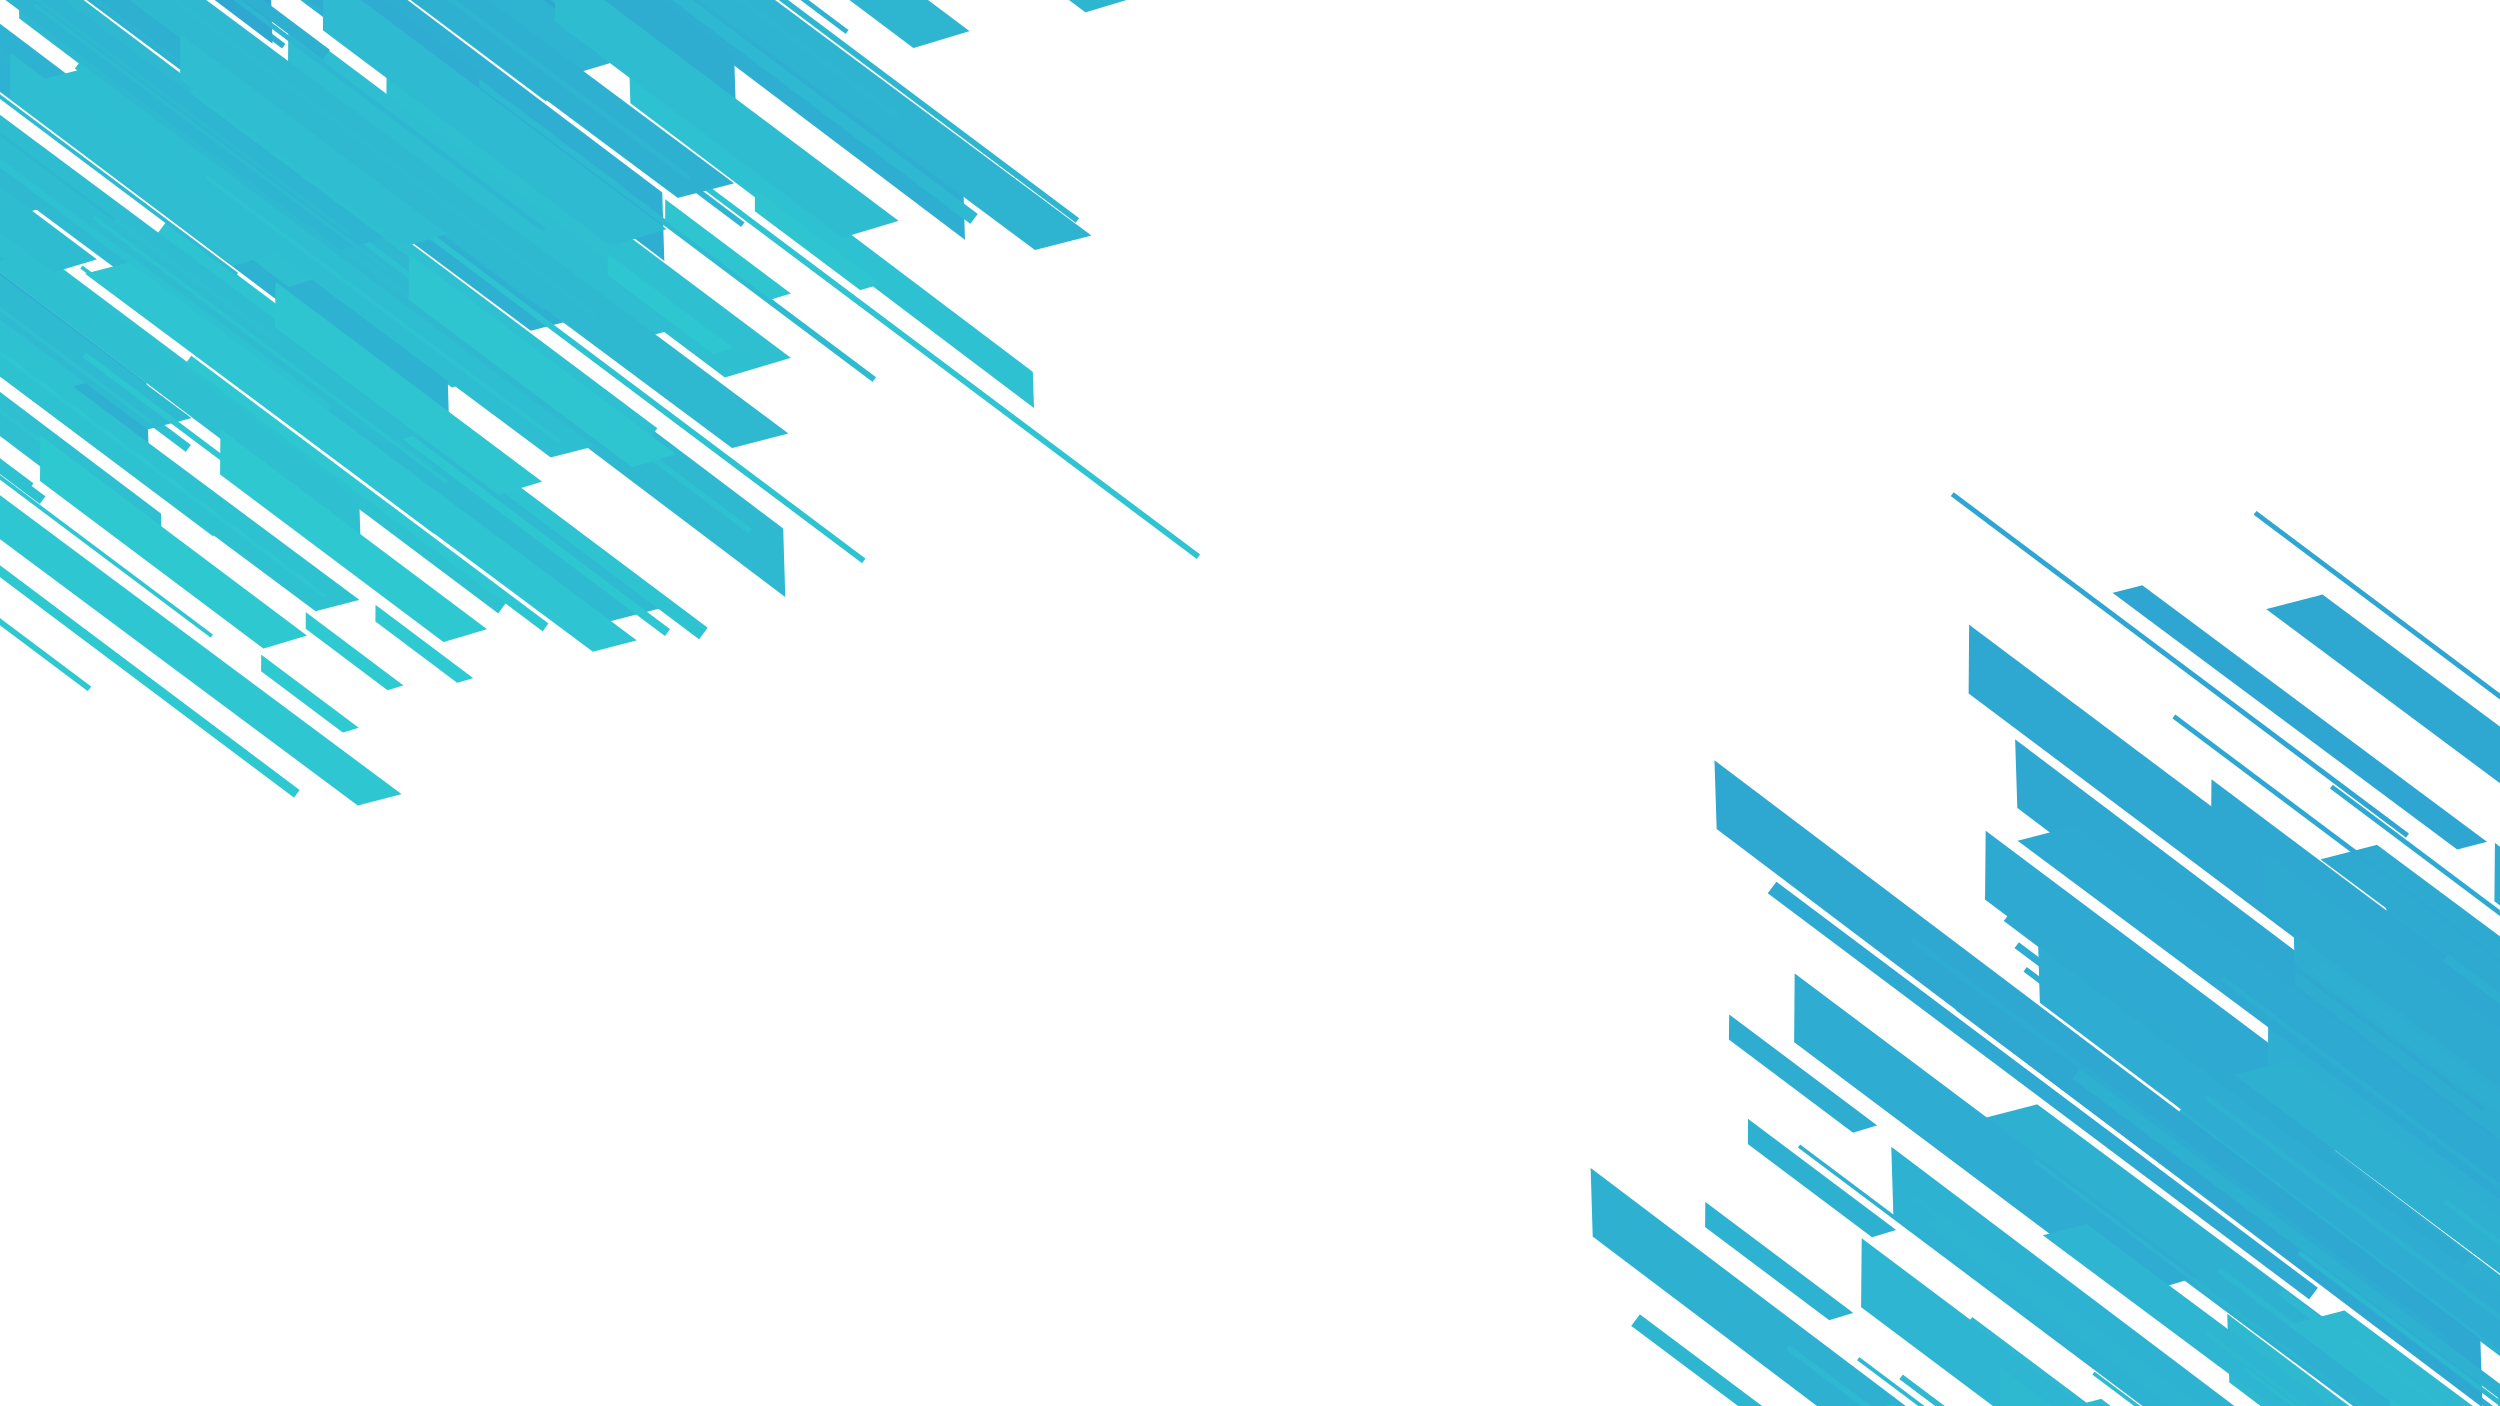 <?xml version="1.0" encoding="utf-8"?>
<!-- Generator: Adobe Illustrator 22.0.1, SVG Export Plug-In . SVG Version: 6.00 Build 0)  -->
<svg version="1.1" id="Capa_1" xmlns="http://www.w3.org/2000/svg" xmlns:xlink="http://www.w3.org/1999/xlink" x="0px" y="0px"
	 viewBox="0 0 1920 1080" style="enable-background:new 0 0 1920 1080;" xml:space="preserve">
<style type="text/css">
	.st0{fill:#2EC2D1;}
	.st1{fill:#2EC1D1;}
	.st2{fill:#2EBBD1;}
	.st3{fill:#2EB1D1;}
	.st4{fill:#2EB8D1;}
	.st5{fill:#2EBDD1;}
	.st6{fill:#2EAED1;}
	.st7{fill:#2EB7D1;}
	.st8{fill:#2EBFD1;}
	.st9{fill:#2EB2D1;}
	.st10{fill:#2EBCD1;}
	.st11{fill:#2EAFD1;}
	.st12{fill:#2EB5D1;}
	.st13{fill:#2EB4D1;}
	.st14{fill:#2EB6D1;}
	.st15{fill:#2EB0D1;}
	.st16{fill:#2EABD1;}
	.st17{fill:#2EC3D1;}
	.st18{fill:#2EC7D1;}
	.st19{fill:#2EB9D1;}
	.st20{fill:#2EC4D1;}
	.st21{fill:#2EB3D1;}
	.st22{fill:#2EA9D1;}
	.st23{fill:#2EA7D1;}
	.st24{fill:#2EA8D1;}
	.st25{fill:#2EADD1;}
	.st26{fill:#2EACD1;}
	.st27{fill:#2EAAD1;}
	.st28{fill:#2EA6D1;}
	.st29{fill:#2EC6D1;}
	.st30{fill:#2EC5D1;}
	.st31{fill:#2EC0D1;}
	.st32{fill:#2EBED1;}
	.st33{fill:#2EBAD1;}
	.st34{fill:#2EC9D1;}
	.st35{fill:#2EC8D1;}
</style>
<g>
	<g>
		<g>
			<g>
				<g>
					<g>
						<polygon class="st0" points="382.6,471.1 -33.2,159.2 -26.6,150.3 389.2,462.1 						"/>
					</g>
					<g>
						<polygon class="st1" points="142.6,347 -137.4,137.1 -133.4,131.8 146.6,341.7 						"/>
					</g>
					<g>
						<g>
							<polygon class="st2" points="456.7,480.2 -134.5,40 -83.5,26.8 507.8,467 							"/>
						</g>
					</g>
					<g>
						<polygon class="st3" points="407.6,254 -183.7,-186.2 -132.6,-199.4 458.7,240.9 						"/>
					</g>
					<g>
						<polygon class="st4" points="285.6,284.8 -126,-23.9 -123.4,-27.4 288.3,281.2 						"/>
					</g>
					<g>
						<polygon class="st5" points="332,362.1 -79.5,53.4 -76.9,49.8 334.8,358.6 						"/>
					</g>
					<g>
						
							<rect x="9.9" y="-376.2" transform="matrix(0.6 -0.8 0.8 0.6 100.006 -37.848)" class="st6" width="4.4" height="514.5"/>
					</g>
					<g>
						<polygon class="st7" points="416.9,238 5.4,-70.7 8,-74.1 419.6,234.5 						"/>
					</g>
					<polygon class="st8" points="347,297.6 86.9,102.4 87.3,49.6 397.6,282.3 					"/>
					<polygon class="st8" points="556.7,289.9 296.6,94.9 297,42 607.3,274.8 					"/>
				</g>
				<g>
					<g>
						<polygon class="st9" points="-25.2,-191.8 390.7,120 397.3,111.2 -18.5,-200.7 						"/>
					</g>
					<g>
						<polygon class="st10" points="137.9,20.4 417.8,230.4 421.8,225 141.8,15 						"/>
					</g>
					<g>
						<g>
							<polygon class="st6" points="-78,-243.9 510.2,200.4 508.6,147.8 -79.6,-296.6 							"/>
						</g>
					</g>
					<g>
						<polygon class="st11" points="152.9,-260.1 741.1,184.2 739.5,131.6 151.3,-312.9 						"/>
					</g>
					<g>
						<polygon class="st12" points="157.6,-134.4 569.2,174.3 571.8,170.8 160.2,-137.9 						"/>
					</g>
					<g>
						<polygon class="st13" points="70.4,-157.4 482,151.3 484.6,147.8 73,-160.9 						"/>
					</g>
					<g>
						<polygon class="st14" points="414.6,-137.5 826.1,171.1 828.8,167.6 417.2,-141 						"/>
					</g>
					<g>
						<polygon class="st15" points="165.7,-273.6 577.2,35.1 579.9,31.6 168.3,-277.1 						"/>
					</g>
					<polygon class="st15" points="128.2,-189.7 388.3,5.3 438.9,-9.8 128.6,-242.6 					"/>
					<polygon class="st16" points="135.3,-331.1 395.4,-136 446,-151.3 135.8,-384 					"/>
				</g>
				<g>
					<g>
						<polygon class="st17" points="121.1,179.1 536.9,491 543.5,482.1 127.8,170.2 						"/>
					</g>
					<g>
						<polygon class="st18" points="230.7,278.5 510.7,488.5 514.6,483.2 234.7,273.2 						"/>
					</g>
					<g>
						<g>
							<polygon class="st19" points="14.8,14.2 603.1,458.6 601.5,405.9 13.2,-38.5 							"/>
						</g>
					</g>
					<g>
						<polygon class="st1" points="484.1,79.2 794.1,313.4 793.2,285.6 483.3,51.5 						"/>
					</g>
					<g>
						<polygon class="st17" points="250.4,123.8 662,432.5 664.7,429 253.1,120.3 						"/>
					</g>
					<g>
						<polygon class="st1" points="163.2,100.8 574.8,409.5 577.4,406 165.9,97.3 						"/>
					</g>
					<g>
						<polygon class="st20" points="507.4,120.7 919.1,429.3 921.7,425.8 510,117.2 						"/>
					</g>
					<g>
						<polygon class="st2" points="258.5,-15.4 670.1,293.3 672.8,289.7 261.1,-18.9 						"/>
					</g>
					<polygon class="st5" points="221,68.4 481.1,263.6 531.8,248.3 221.5,15.6 					"/>
					<polygon class="st21" points="169.5,-135 429.7,60.1 480.3,44.9 170,-187.8 					"/>
				</g>
				<g>
					<g>
						<polygon class="st22" points="-339.6,-361.4 76.2,-49.6 82.9,-58.5 -332.9,-370.3 						"/>
					</g>
					<g>
						<polygon class="st21" points="-163,-146.5 116.9,63.4 120.9,58.2 -159.1,-151.9 						"/>
					</g>
					<g>
						<g>
							<polygon class="st23" points="-378.9,-410.8 209.3,33.6 207.7,-19.1 -380.5,-463.5 							"/>
						</g>
					</g>
					<g>
						<polygon class="st24" points="-148,-427 440.3,17.3 438.7,-35.3 -149.6,-479.7 						"/>
					</g>
					<g>
						<polygon class="st25" points="-143.3,-301.3 268.3,7.4 271,3.9 -140.7,-304.8 						"/>
					</g>
					<g>
						<polygon class="st16" points="-230.5,-324.3 181.1,-15.6 183.7,-19 -227.9,-327.8 						"/>
					</g>
					<g>
						<polygon class="st11" points="113.7,-304.4 525.3,4.3 527.9,0.8 116.4,-307.9 						"/>
					</g>
					<g>
						<polygon class="st24" points="-135.2,-440.5 276.4,-131.8 279,-135.3 -132.6,-444 						"/>
					</g>
					<polygon class="st22" points="-172.7,-356.6 87.4,-161.5 138,-176.7 -172.3,-409.5 					"/>
					<polygon class="st23" points="-185.3,-514.8 74.8,-319.8 125.4,-335 -184.9,-567.7 					"/>
					<polygon class="st9" points="-387.7,-105.1 -292.4,-33.6 -273.9,-39.2 -387.5,-124.4 					"/>
					<polygon class="st25" points="-369.4,-249.1 -274.1,-177.5 -255.6,-183.2 -369.3,-268.4 					"/>
					<polygon class="st15" points="-354.9,-168.8 -259.6,-97.3 -241,-102.9 -354.7,-188.1 					"/>
				</g>
				<g>
					<g>
						<polygon class="st14" points="-444.5,-29.2 -28.7,282.7 -22,273.9 -437.8,-38.1 						"/>
					</g>
					<g>
						<polygon class="st0" points="-258.2,166.5 21.8,376.5 25.7,371.2 -254.2,161.1 						"/>
					</g>
					<g>
						<g>
							<polygon class="st3" points="-474.1,-97.8 114.2,346.5 112.5,293.9 -475.7,-150.5 							"/>
						</g>
					</g>
					<g>
						<polygon class="st9" points="-243.1,-114 345,330.3 343.5,277.7 -244.8,-166.7 						"/>
					</g>
					<g>
						<polygon class="st19" points="-238.5,11.8 173.1,320.4 175.8,316.8 -235.8,8.2 						"/>
					</g>
					<g>
						<polygon class="st4" points="-325.7,-11.2 85.9,297.5 88.6,294 -323,-14.8 						"/>
					</g>
					<g>
						<polygon class="st2" points="18.5,8.6 430.1,317.3 432.7,313.7 21.2,5.1 						"/>
					</g>
					<g>
						<polygon class="st13" points="-230.4,-127.4 181.2,181.2 183.8,177.7 -227.8,-131 						"/>
					</g>
					<polygon class="st12" points="-267.9,-43.6 -7.8,151.5 42.8,136.3 -267.4,-96.5 					"/>
					<polygon class="st26" points="-319.3,-247 -59.2,-52 -8.6,-67.2 -318.9,-299.9 					"/>
				</g>
			</g>
			<g>
				<g>
					<g>
						<polygon class="st15" points="-105.4,-219 247.7,45.8 253.4,38.3 -99.8,-226.6 						"/>
					</g>
					<g>
						<polygon class="st4" points="52.8,-52.9 290.6,125.5 293.9,121 56.1,-57.4 						"/>
					</g>
					<g>
						<g>
							<polygon class="st26" points="-130.6,-277.3 369.1,100.1 367.7,55.4 -132,-322.1 							"/>
						</g>
					</g>
					<g>
						<polygon class="st25" points="65.5,-291.1 565.2,86.3 563.8,41.6 64.2,-335.9 						"/>
					</g>
					<g>
						<polygon class="st21" points="69.5,-184.3 419.2,77.9 421.4,75 71.7,-187.3 						"/>
					</g>
					<g>
						<polygon class="st9" points="-4.6,-203.8 345,58.5 347.3,55.4 -2.3,-206.8 						"/>
					</g>
					<g>
						<rect x="461.9" y="-275.9" transform="matrix(0.6 -0.8 0.8 0.6 231.376 348.081)" class="st13" width="3.7" height="437"/>
					</g>
					<g>
						
							<rect x="250.5" y="-391.4" transform="matrix(0.6 -0.8 0.8 0.6 239.214 132.685)" class="st6" width="3.7" height="437"/>
					</g>
					<polygon class="st11" points="44.5,-231.3 265.5,-65.6 308.4,-78.5 44.9,-276.2 					"/>
					<polygon class="st24" points="0.8,-404.2 221.8,-238.4 264.8,-251.3 1.2,-449 					"/>
				</g>
				<g>
					<g>
						<polygon class="st11" points="532.1,-44.3 178.9,-309.1 184.5,-316.7 537.8,-51.8 						"/>
					</g>
					<g>
						
							<rect x="200.3" y="-366.7" transform="matrix(0.6 -0.8 0.8 0.6 255.773 75.219)" class="st6" width="5.6" height="297.3"/>
					</g>
					<g>
						<g>
							<polygon class="st27" points="587.1,-13.6 84.9,-387.5 128.2,-398.7 630.5,-24.8 							"/>
						</g>
					</g>
					<g>
						<polygon class="st23" points="545.4,-205.7 43.2,-579.7 86.5,-590.8 588.8,-217 						"/>
					</g>
					<g>
						<polygon class="st22" points="441.7,-179.6 92.1,-441.8 94.4,-444.8 444,-182.6 						"/>
					</g>
					<g>
						<polygon class="st26" points="481.3,-113.9 131.6,-376.1 133.9,-379.1 483.5,-116.9 						"/>
					</g>
					<g>
						<polygon class="st28" points="383.2,-389.9 33.6,-652.1 35.8,-655.1 385.4,-392.9 						"/>
					</g>
					<g>
						<polygon class="st24" points="553.4,-219.3 203.7,-481.5 206,-484.5 555.6,-222.3 						"/>
					</g>
					<polygon class="st25" points="493.9,-168.8 273,-334.5 273.3,-379.4 536.9,-181.7 					"/>
					<polygon class="st16" points="607.5,-208.2 386.5,-373.9 387,-418.8 650.5,-221.2 					"/>
				</g>
				<g>
					<g>
						<polygon class="st27" points="194.8,-75.3 -158.3,-340.2 -152.7,-347.7 200.5,-82.8 						"/>
					</g>
					<g>
						<polygon class="st26" points="87.7,-141 -150.2,-319.4 -146.7,-323.8 91.1,-145.5 						"/>
					</g>
					<g>
						<g>
							<polygon class="st22" points="354.6,-27.9 -147.7,-401.8 -104.4,-413 397.9,-39.1 							"/>
						</g>
					</g>
					<g>
						<polygon class="st28" points="189.9,-395 -74.8,-592.1 -51.9,-598 212.8,-401 						"/>
					</g>
					<g>
						<polygon class="st24" points="209.2,-193.9 -140.4,-456.1 -138.2,-459.1 211.4,-196.9 						"/>
					</g>
					<g>
						<polygon class="st27" points="248.6,-128.3 -101,-390.5 -98.7,-393.4 250.9,-131.2 						"/>
					</g>
					<g>
						<polygon class="st28" points="150.6,-404.2 -199,-666.4 -196.8,-669.5 152.9,-407.2 						"/>
					</g>
					<g>
						<polygon class="st23" points="320.7,-233.7 -28.9,-495.8 -26.6,-498.8 323,-236.6 						"/>
					</g>
					<polygon class="st27" points="261.3,-183 40.4,-348.8 40.7,-393.7 304.3,-196 					"/>
					<polygon class="st16" points="439.5,-189.5 218.5,-355.3 218.9,-400.1 482.4,-202.4 					"/>
				</g>
				<g>
					<g>
						<polygon class="st4" points="745.2,171.9 392,-93.1 397.6,-100.6 750.9,164.3 						"/>
					</g>
					<g>
						<polygon class="st7" points="527.9,78.9 290.1,-99.4 293.5,-103.9 531.3,74.4 						"/>
					</g>
					<g>
						<g>
							<polygon class="st13" points="794.8,192 292.5,-181.9 335.9,-193.1 838.2,180.9 							"/>
						</g>
					</g>
					<g>
						<polygon class="st26" points="753.1,-0.1 250.8,-374.1 294.2,-385.2 796.5,-11.3 						"/>
					</g>
					<g>
						<polygon class="st9" points="649.4,26 299.8,-236.2 302.1,-239.2 651.7,23.1 						"/>
					</g>
					<g>
						<polygon class="st12" points="688.9,91.7 339.3,-170.5 341.5,-173.4 691.2,88.6 						"/>
					</g>
					<g>
						<polygon class="st27" points="590.9,-184.2 241.3,-446.5 243.5,-449.5 593.1,-187.3 						"/>
					</g>
					<g>
						<polygon class="st3" points="761.1,-13.7 411.4,-275.8 413.6,-278.8 763.3,-16.7 						"/>
					</g>
					<polygon class="st14" points="701.5,36.9 480.6,-128.9 481,-173.7 744.6,23.9 					"/>
					<polygon class="st14" points="833.6,9.5 612.6,-156.2 613.1,-201.1 876.6,-3.4 					"/>
					<polygon class="st29" points="547.6,272 466.6,211.3 466.8,194.9 563.3,267.3 					"/>
					<polygon class="st30" points="660.6,222.8 579.7,162.2 579.8,145.7 676.4,218.2 					"/>
					<polygon class="st30" points="591.8,230.1 510.8,169.4 510.9,153 607.4,225.4 					"/>
				</g>
				<g>
					<g>
						<polygon class="st31" points="499.2,336.3 146,71.5 151.6,63.9 504.8,328.9 						"/>
					</g>
					<g>
						<polygon class="st32" points="295.3,231.1 57.5,52.7 60.9,48.2 298.8,226.6 						"/>
					</g>
					<g>
						<g>
							<polygon class="st19" points="562.2,344.1 59.9,-29.8 103.3,-41 605.5,332.9 							"/>
						</g>
					</g>
					<g>
						<polygon class="st15" points="520.5,152 18.2,-222 61.6,-233.2 563.8,140.8 						"/>
					</g>
					<g>
						<polygon class="st7" points="416.8,178.1 67.2,-84.1 69.4,-87.1 419.1,175.2 						"/>
					</g>
					<g>
						<polygon class="st33" points="456.3,243.9 106.6,-18.4 108.9,-21.4 458.5,240.8 						"/>
					</g>
					<g>
						<polygon class="st6" points="358.2,-32.2 8.6,-294.3 10.9,-297.4 360.5,-35.2 						"/>
					</g>
					<g>
						<polygon class="st14" points="528.4,138.5 178.8,-123.8 181,-126.8 530.7,135.4 						"/>
					</g>
					<polygon class="st2" points="469,188.9 248,23.3 248.3,-21.7 511.9,176 					"/>
					<polygon class="st10" points="647.1,182.5 426.1,16.7 426.5,-28.1 690.1,169.6 					"/>
				</g>
			</g>
			<g>
				<g>
					<g>
						<polygon class="st0" points="-243.8,181.3 30.5,387 34.9,381.2 -239.4,175.5 						"/>
					</g>
					<g>
						<polygon class="st18" points="-120.9,310.3 63.8,448.9 66.3,445.3 -118.3,306.9 						"/>
					</g>
					<g>
						<g>
							<polygon class="st8" points="-263.3,136 124.7,429.1 123.6,394.4 -264.4,101.2 							"/>
						</g>
					</g>
					<g>
						<polygon class="st8" points="-111,125.3 277,418.4 275.9,383.7 -112.1,90.5 						"/>
					</g>
					<g>
						<polygon class="st20" points="-107.9,208.2 163.6,411.9 165.3,409.6 -106.2,205.9 						"/>
					</g>
					<g>
						<polygon class="st17" points="-165.5,193.1 106.1,396.8 107.8,394.4 -163.7,190.8 						"/>
					</g>
					<g>
						
							<rect x="196.8" y="137.2" transform="matrix(0.6 -0.8 0.8 0.6 -166.199 281.336)" class="st20" width="2.9" height="339.4"/>
					</g>
					<g>
						
							<rect x="32.6" y="47.4" transform="matrix(0.6 -0.8 0.8 0.6 -160.045 114.079)" class="st31" width="2.9" height="339.3"/>
					</g>
					<polygon class="st1" points="-127.3,171.8 44.3,300.4 77.6,290.4 -127,136.9 					"/>
					<polygon class="st19" points="-161.2,37.5 10.3,166.3 43.7,156.2 -161,2.7 					"/>
				</g>
				<g>
					<g>
						<polygon class="st1" points="251.3,317 -23,111.3 -18.6,105.4 255.7,311.1 						"/>
					</g>
					<g>
						<polygon class="st31" points="86.8,252.9 -97.9,114.4 -95.2,111 89.5,249.5 						"/>
					</g>
					<g>
						<g>
							<polygon class="st10" points="294,340.8 -96,50.4 -62.3,41.8 327.8,332.2 							"/>
						</g>
					</g>
					<g>
						<polygon class="st12" points="261.6,191.7 -128.4,-98.7 -94.7,-107.4 295.4,182.9 						"/>
					</g>
					<g>
						<polygon class="st33" points="181.2,211.9 -90.3,8.3 -88.6,5.9 182.9,209.6 						"/>
					</g>
					<g>
						<polygon class="st32" points="211.8,262.9 -59.7,59.2 -58,56.9 213.6,260.6 						"/>
					</g>
					<g>
						<polygon class="st21" points="135.7,48.6 -135.8,-155.1 -134.1,-157.4 137.4,46.3 						"/>
					</g>
					<g>
						<polygon class="st19" points="267.9,181.1 -3.7,-22.5 -1.9,-24.9 269.6,178.7 						"/>
					</g>
					<polygon class="st8" points="221.7,220.3 50.1,91.6 50.3,56.7 255,210.3 					"/>
					<polygon class="st5" points="309.8,189.7 138.3,61 138.6,26.2 343.3,179.7 					"/>
				</g>
				<g>
					<g>
						<polygon class="st5" points="-10.6,293 -284.9,87.2 -280.5,81.3 -6.2,287 						"/>
					</g>
					<g>
						<polygon class="st32" points="-93.9,241.8 -278.5,103.4 -275.9,99.9 -91.2,238.4 						"/>
					</g>
					<g>
						<g>
							<polygon class="st33" points="113.4,329.8 -276.6,39.4 -243,30.6 147.1,321.1 							"/>
						</g>
					</g>
					<g>
						<polygon class="st13" points="-14.4,44.6 -220,-108.5 -202.2,-113 3.3,40 						"/>
					</g>
					<g>
						<polygon class="st4" points="0.5,200.8 -271,-2.9 -269.3,-5.2 2.3,198.5 						"/>
					</g>
					<g>
						<polygon class="st2" points="31.2,251.7 -240.3,48.2 -238.6,45.8 32.9,249.4 						"/>
					</g>
					<g>
						<polygon class="st3" points="-45,37.5 -316.5,-166.1 -314.7,-168.5 -43.2,35.1 						"/>
					</g>
					<g>
						<polygon class="st7" points="87.2,170 -184.3,-33.7 -182.6,-36 88.9,167.7 						"/>
					</g>
					<polygon class="st10" points="41,209.2 -130.6,80.5 -130.3,45.7 74.4,199.2 					"/>
					<polygon class="st5" points="179.3,204.2 7.7,75.5 8.1,40.7 212.7,194.2 					"/>
				</g>
				<g>
					<g>
						<polygon class="st18" points="416.8,484.9 142.6,279.1 146.9,273.2 421.2,478.8 						"/>
					</g>
					<g>
						<polygon class="st29" points="248,412.6 63.4,274.2 66,270.7 250.7,409.1 						"/>
					</g>
					<g>
						<g>
							<polygon class="st20" points="455.3,500.5 65.3,210.2 99,201.5 489,491.8 							"/>
						</g>
					</g>
					<g>
						<polygon class="st32" points="422.9,351.3 32.9,60.9 66.5,52.2 456.6,342.7 						"/>
					</g>
					<g>
						
							<rect x="206.1" y="98.9" transform="matrix(0.6 -0.8 0.8 0.6 -131.901 273.406)" class="st17" width="2.9" height="339.4"/>
					</g>
					<g>
						<polygon class="st30" points="373.1,422.6 101.5,219 103.3,216.6 374.8,420.3 						"/>
					</g>
					<g>
						<polygon class="st33" points="296.9,208.3 25.4,4.6 27.2,2.3 298.7,206 						"/>
					</g>
					<g>
						<polygon class="st17" points="429.1,340.8 157.6,137.1 159.3,134.8 430.8,338.4 						"/>
					</g>
					<polygon class="st30" points="382.9,380 211.3,251.4 211.6,216.5 416.3,369.9 					"/>
					<polygon class="st30" points="485.5,358.8 313.9,230.1 314.2,195.2 518.8,348.7 					"/>
					<polygon class="st34" points="263.3,562.6 200.5,515.5 200.6,502.8 275.5,558.9 					"/>
					<polygon class="st34" points="351.1,524.4 288.3,477.3 288.4,464.5 363.4,520.8 					"/>
					<polygon class="st34" points="297.6,530.1 234.8,482.9 234.8,470.1 309.8,526.4 					"/>
				</g>
				<g>
					<g>
						<polygon class="st35" points="225.8,612.6 -48.5,406.9 -44.2,401 230.1,606.7 						"/>
					</g>
					<g>
						<polygon class="st35" points="67.4,530.8 -117.3,392.3 -114.6,388.8 70.1,527.3 						"/>
					</g>
					<g>
						<g>
							<polygon class="st18" points="274.7,618.6 -115.4,328.2 -81.7,319.5 308.4,609.9 							"/>
						</g>
					</g>
					<g>
						<polygon class="st0" points="242.3,469.4 -147.8,179.1 -114.1,170.3 276,460.7 						"/>
					</g>
					<g>
						<polygon class="st29" points="161.8,489.7 -109.7,286.2 -108,283.7 163.5,487.3 						"/>
					</g>
					<g>
						<polygon class="st18" points="192.4,540.6 -79.1,337 -77.3,334.7 194.2,538.4 						"/>
					</g>
					<g>
						<rect x="-20" y="53.7" transform="matrix(0.6 -0.8 0.8 0.6 -186.156 74.51)" class="st31" width="2.9" height="339.4"/>
					</g>
					<g>
						<polygon class="st29" points="248.5,458.9 -23.1,255.2 -21.3,252.9 250.2,456.5 						"/>
					</g>
					<polygon class="st35" points="202.3,498.1 30.7,369.4 31,334.5 235.7,488.1 					"/>
					<polygon class="st35" points="340.6,493.1 169,364.4 169.3,329.6 374,483.2 					"/>
				</g>
			</g>
		</g>
		<g>
			<g>
				<g>
					<g>
						<polygon class="st0" points="2079.8,1518.6 1664,1206.7 1670.6,1197.8 2086.4,1509.6 						"/>
					</g>
					<g>
						<polygon class="st1" points="1839.8,1394.5 1559.8,1184.5 1563.8,1179.3 1843.8,1389.2 						"/>
					</g>
					<g>
						<g>
							<polygon class="st2" points="2154,1527.7 1562.7,1087.5 1613.7,1074.3 2205,1514.5 							"/>
						</g>
					</g>
					<g>
						<polygon class="st3" points="2104.8,1301.5 1513.6,861.3 1564.6,848.1 2155.9,1288.3 						"/>
					</g>
					<g>
						<polygon class="st4" points="1982.8,1332.3 1571.2,1023.6 1573.8,1020.1 1985.5,1328.7 						"/>
					</g>
					<g>
						<polygon class="st5" points="2029.3,1409.5 1617.7,1100.9 1620.3,1097.3 2032,1406 						"/>
					</g>
					<g>
						
							<rect x="1707.2" y="671.3" transform="matrix(0.6 -0.8 0.8 0.6 -59.013 1739.1)" class="st6" width="4.4" height="514.5"/>
					</g>
					<g>
						<polygon class="st7" points="2114.2,1285.4 1702.6,976.8 1705.2,973.3 2116.8,1282 						"/>
					</g>
					<polygon class="st8" points="2044.2,1345 1784.1,1149.9 1784.5,1097.1 2094.8,1329.8 					"/>
					<polygon class="st8" points="2253.9,1337.4 1993.8,1142.3 1994.2,1089.5 2304.5,1322.2 					"/>
				</g>
				<g>
					<g>
						<polygon class="st9" points="1672.1,855.6 2087.9,1167.4 2094.6,1158.7 1678.8,846.7 						"/>
					</g>
					<g>
						<polygon class="st10" points="1835.1,1067.9 2115,1277.8 2119,1272.4 1839,1062.5 						"/>
					</g>
					<g>
						<g>
							<polygon class="st6" points="1619.2,803.6 2207.4,1247.8 2205.8,1195.2 1617.6,750.8 							"/>
						</g>
					</g>
					<g>
						<polygon class="st11" points="1850.1,787.3 2438.3,1231.7 2436.7,1179 1848.5,734.6 						"/>
					</g>
					<g>
						<polygon class="st12" points="1854.8,913.1 2266.4,1221.8 2269,1218.2 1857.5,909.6 						"/>
					</g>
					<g>
						<polygon class="st13" points="1767.6,890.1 2179.2,1198.8 2181.8,1195.3 1770.2,886.6 						"/>
					</g>
					<g>
						<polygon class="st14" points="2111.8,910 2523.3,1218.6 2526.1,1215.1 2114.4,906.5 						"/>
					</g>
					<g>
						<polygon class="st15" points="1862.9,773.9 2274.5,1082.6 2277.1,1079.1 1865.6,770.3 						"/>
					</g>
					<polygon class="st15" points="1825.4,857.7 2085.5,1052.8 2136.1,1037.6 1825.8,804.9 					"/>
					<polygon class="st16" points="1832.5,716.4 2092.6,911.4 2143.2,896.2 1833,663.5 					"/>
				</g>
				<g>
					<g>
						<polygon class="st17" points="1818.3,1226.5 2234.1,1538.4 2240.8,1529.5 1825,1217.7 						"/>
					</g>
					<g>
						<polygon class="st18" points="1927.9,1326 2207.9,1536 2211.8,1530.7 1931.9,1320.7 						"/>
					</g>
					<g>
						<g>
							<polygon class="st19" points="1712.1,1061.7 2300.3,1506.1 2298.7,1453.4 1710.5,1009 							"/>
						</g>
					</g>
					<g>
						<polygon class="st1" points="2181.3,1126.7 2491.3,1360.9 2490.4,1333.1 2180.5,1099 						"/>
					</g>
					<g>
						<polygon class="st17" points="1947.7,1171.2 2359.3,1479.9 2361.9,1476.4 1950.3,1167.8 						"/>
					</g>
					<g>
						<polygon class="st1" points="1860.4,1148.3 2272,1456.9 2274.6,1453.5 1863.1,1144.8 						"/>
					</g>
					<g>
						<polygon class="st20" points="2204.6,1168.1 2616.3,1476.8 2618.9,1473.3 2207.3,1164.6 						"/>
					</g>
					<g>
						<polygon class="st2" points="1955.8,1032.1 2367.3,1340.8 2370,1337.2 1958.4,1028.5 						"/>
					</g>
					<polygon class="st5" points="1918.2,1115.9 2178.3,1311 2229,1295.7 1918.7,1063.1 					"/>
					<polygon class="st21" points="1866.8,912.5 2127,1107.5 2177.5,1092.3 1867.2,859.6 					"/>
				</g>
				<g>
					<g>
						<polygon class="st22" points="1357.6,686 1773.4,997.9 1780.1,989 1364.3,677.2 						"/>
					</g>
					<g>
						<polygon class="st21" points="1534.2,901 1814.2,1110.9 1818.1,1105.6 1538.1,895.6 						"/>
					</g>
					<g>
						<g>
							<polygon class="st23" points="1318.4,636.7 1906.6,1081 1904.9,1028.3 1316.7,583.9 							"/>
						</g>
					</g>
					<g>
						<polygon class="st24" points="1549.3,620.5 2137.5,1064.8 2135.9,1012.1 1547.6,567.8 						"/>
					</g>
					<g>
						<polygon class="st25" points="1554,746.2 1965.5,1054.9 1968.2,1051.4 1556.6,742.7 						"/>
					</g>
					<g>
						<polygon class="st16" points="1466.7,723.2 1878.3,1031.9 1880.9,1028.4 1469.3,719.7 						"/>
					</g>
					<g>
						<polygon class="st11" points="1810.9,743.1 2222.5,1051.8 2225.1,1048.2 1813.6,739.6 						"/>
					</g>
					<g>
						<polygon class="st24" points="1562,607 1973.6,915.7 1976.3,912.2 1564.7,603.5 						"/>
					</g>
					<polygon class="st22" points="1524.5,690.9 1784.6,885.9 1835.3,870.8 1525,638 					"/>
					<polygon class="st23" points="1511.9,532.6 1772,727.7 1822.6,712.5 1512.3,479.8 					"/>
					<polygon class="st9" points="1309.5,942.4 1404.8,1013.9 1423.3,1008.3 1309.7,923.1 					"/>
					<polygon class="st25" points="1327.8,798.4 1423.1,869.9 1441.6,864.3 1328,779.1 					"/>
					<polygon class="st15" points="1342.4,878.7 1437.7,950.2 1456.2,944.6 1342.5,859.3 					"/>
				</g>
				<g>
					<g>
						<polygon class="st14" points="1252.8,1018.3 1668.5,1330.1 1675.3,1321.3 1259.4,1009.4 						"/>
					</g>
					<g>
						<polygon class="st0" points="1439,1214 1719,1424 1723,1418.7 1443,1208.6 						"/>
					</g>
					<g>
						<g>
							<polygon class="st3" points="1223.2,949.7 1811.4,1394 1809.8,1341.4 1221.6,897 							"/>
						</g>
					</g>
					<g>
						<polygon class="st9" points="1454.1,933.5 2042.3,1377.8 2040.7,1325.2 1452.5,880.7 						"/>
					</g>
					<g>
						<polygon class="st19" points="1458.7,1059.2 1870.3,1367.9 1873,1364.3 1461.4,1055.7 						"/>
					</g>
					<g>
						<polygon class="st4" points="1371.5,1036.3 1783.1,1344.9 1785.8,1341.5 1374.2,1032.7 						"/>
					</g>
					<g>
						<polygon class="st2" points="1715.7,1056.1 2127.3,1364.8 2129.9,1361.2 1718.4,1052.6 						"/>
					</g>
					<g>
						<polygon class="st13" points="1466.8,920.1 1878.4,1228.7 1881.1,1225.2 1469.5,916.5 						"/>
					</g>
					<polygon class="st12" points="1429.3,1003.9 1689.4,1198.9 1740.1,1183.8 1429.8,951 					"/>
					<polygon class="st26" points="1377.9,800.4 1638,995.5 1688.6,980.3 1378.3,747.6 					"/>
				</g>
			</g>
			<g>
				<g>
					<g>
						<polygon class="st15" points="1591.8,828.5 1944.9,1093.3 1950.6,1085.8 1597.4,820.9 						"/>
					</g>
					<g>
						<polygon class="st4" points="1750,994.6 1987.8,1173 1991.1,1168.5 1753.4,990.1 						"/>
					</g>
					<g>
						<g>
							<polygon class="st26" points="1566.6,770.1 2066.3,1147.6 2064.9,1102.8 1565.3,725.3 							"/>
						</g>
					</g>
					<g>
						<polygon class="st25" points="1762.8,756.4 2262.4,1133.8 2261,1089.1 1761.4,711.6 						"/>
					</g>
					<g>
						<polygon class="st21" points="1766.7,863.2 2116.4,1125.4 2118.6,1122.4 1769,860.2 						"/>
					</g>
					<g>
						<polygon class="st9" points="1692.6,843.7 2042.3,1105.9 2044.5,1102.9 1694.9,840.6 						"/>
					</g>
					<g>
						<rect x="2159.1" y="771.6" transform="matrix(0.6 -0.8 0.8 0.6 72.3 2124.884)" class="st13" width="3.7" height="437"/>
					</g>
					<g>
						
							<rect x="1947.7" y="656.1" transform="matrix(0.6 -0.8 0.8 0.6 80.037 1909.231)" class="st6" width="3.7" height="437"/>
					</g>
					<polygon class="st11" points="1741.7,816.2 1962.7,981.9 2005.7,969 1742.1,771.3 					"/>
					<polygon class="st24" points="1698,643.3 1919,809.1 1962,796.2 1698.4,598.5 					"/>
				</g>
				<g>
					<g>
						<polygon class="st11" points="2229.3,1003.2 1876.1,738.3 1881.7,730.8 2235,995.7 						"/>
					</g>
					<g>
						
							<rect x="1897.5" y="680.7" transform="matrix(0.6 -0.8 0.8 0.6 96.796 1852.274)" class="st6" width="5.6" height="297.3"/>
					</g>
					<g>
						<g>
							<polygon class="st27" points="2284.4,1033.9 1782.1,660 1825.5,648.8 2327.7,1022.7 							"/>
						</g>
					</g>
					<g>
						<polygon class="st23" points="2242.6,841.8 1740.4,467.8 1783.7,456.6 2286,830.5 						"/>
					</g>
					<g>
						<polygon class="st22" points="2139,867.9 1789.4,605.6 1791.6,602.7 2141.2,864.9 						"/>
					</g>
					<g>
						<polygon class="st26" points="2178.5,933.6 1828.9,671.3 1831.1,668.4 2180.7,930.5 						"/>
					</g>
					<g>
						<polygon class="st28" points="2080.4,657.6 1730.8,395.3 1733,392.4 2082.7,654.5 						"/>
					</g>
					<g>
						<polygon class="st24" points="2250.6,828.2 1900.9,566 1903.2,563 2252.8,825.1 						"/>
					</g>
					<polygon class="st25" points="2191.1,878.7 1970.2,712.9 1970.6,668.1 2234.2,865.8 					"/>
					<polygon class="st16" points="2304.7,839.2 2083.8,673.5 2084.2,628.6 2347.7,826.3 					"/>
				</g>
				<g>
					<g>
						<polygon class="st27" points="1892,972.2 1538.9,707.3 1544.5,699.8 1897.7,964.6 						"/>
					</g>
					<g>
						<polygon class="st26" points="1784.9,906.5 1547.1,728.1 1550.5,723.7 1788.3,902 						"/>
					</g>
					<g>
						<g>
							<polygon class="st22" points="2051.8,1019.6 1549.5,645.7 1592.8,634.5 2095.1,1008.4 							"/>
						</g>
					</g>
					<g>
						<polygon class="st28" points="1887.1,652.4 1622.4,455.3 1645.3,449.5 1910,646.5 						"/>
					</g>
					<g>
						<polygon class="st24" points="1906.4,853.6 1556.8,591.4 1559,588.4 1908.6,850.6 						"/>
					</g>
					<g>
						<polygon class="st27" points="1945.9,919.2 1596.2,657 1598.5,654 1948.1,916.3 						"/>
					</g>
					<g>
						<polygon class="st28" points="1847.8,643.3 1498.2,381 1500.4,378 1850.1,640.2 						"/>
					</g>
					<g>
						<polygon class="st23" points="2018,813.8 1668.4,551.7 1670.6,548.7 2020.2,810.8 						"/>
					</g>
					<polygon class="st27" points="1958.5,864.4 1737.6,698.7 1737.9,653.8 2001.5,851.4 					"/>
					<polygon class="st16" points="2136.7,858 1915.7,692.2 1916.1,647.4 2179.7,845 					"/>
				</g>
				<g>
					<g>
						<polygon class="st4" points="2442.4,1219.3 2089.3,954.4 2094.8,946.8 2448.1,1211.7 						"/>
					</g>
					<g>
						<polygon class="st7" points="2225.2,1126.4 1987.3,948 1990.8,943.6 2228.5,1121.9 						"/>
					</g>
					<g>
						<g>
							<polygon class="st13" points="2492,1239.5 1989.7,865.6 2033.1,854.4 2535.4,1228.4 							"/>
						</g>
					</g>
					<g>
						<polygon class="st26" points="2450.3,1047.4 1948,673.4 1991.4,662.3 2493.7,1036.2 						"/>
					</g>
					<g>
						<polygon class="st9" points="2346.6,1073.5 1997.1,811.3 1999.3,808.3 2348.9,1070.5 						"/>
					</g>
					<g>
						<polygon class="st12" points="2386.1,1139.2 2036.5,877 2038.7,874 2388.4,1136.1 						"/>
					</g>
					<g>
						<polygon class="st27" points="2288.1,863.2 1938.5,601 1940.7,598 2290.3,860.2 						"/>
					</g>
					<g>
						<polygon class="st3" points="2458.3,1033.8 2108.6,771.6 2110.9,768.7 2460.5,1030.8 						"/>
					</g>
					<polygon class="st14" points="2398.8,1084.4 2177.9,918.6 2178.2,873.8 2441.8,1071.4 					"/>
					<polygon class="st14" points="2530.9,1057 2309.9,891.3 2310.3,846.4 2573.8,1044 					"/>
					<polygon class="st29" points="2244.8,1319.5 2163.9,1258.8 2164,1242.4 2260.5,1314.8 					"/>
					<polygon class="st30" points="2357.8,1270.3 2276.9,1209.6 2277,1193.2 2373.6,1265.6 					"/>
					<polygon class="st30" points="2289,1277.6 2208,1216.9 2208.1,1200.4 2304.6,1272.8 					"/>
				</g>
				<g>
					<g>
						<polygon class="st31" points="2196.5,1383.8 1843.2,1119 1848.8,1111.4 2202.1,1376.3 						"/>
					</g>
					<g>
						<polygon class="st32" points="1992.5,1278.5 1754.7,1100.2 1758.1,1095.7 1996,1274 						"/>
					</g>
					<g>
						<g>
							<polygon class="st19" points="2259.4,1391.6 1757.2,1017.7 1800.5,1006.4 2302.7,1380.4 							"/>
						</g>
					</g>
					<g>
						<polygon class="st15" points="2217.7,1199.5 1715.5,825.5 1758.8,814.3 2261,1188.3 						"/>
					</g>
					<g>
						<polygon class="st7" points="2114,1225.6 1764.4,963.4 1766.7,960.4 2116.3,1222.6 						"/>
					</g>
					<g>
						<polygon class="st33" points="2153.6,1291.3 1803.9,1029.1 1806.1,1026.1 2155.8,1288.2 						"/>
					</g>
					<g>
						<polygon class="st6" points="2055.4,1015.3 1705.8,753.1 1708.1,750 2057.7,1012.3 						"/>
					</g>
					<g>
						<polygon class="st14" points="2225.7,1185.9 1876,923.7 1878.2,920.7 2227.9,1182.9 						"/>
					</g>
					<polygon class="st2" points="2166.2,1236.4 1945.2,1070.7 1945.6,1025.8 2209.2,1223.5 					"/>
					<polygon class="st10" points="2344.3,1230 2123.3,1064.2 2123.7,1019.4 2387.3,1217.1 					"/>
				</g>
			</g>
			<g>
				<g>
					<g>
						<polygon class="st0" points="1453.4,1228.7 1727.7,1434.4 1732.1,1428.6 1457.8,1222.9 						"/>
					</g>
					<g>
						<polygon class="st18" points="1576.3,1357.8 1761,1496.4 1763.6,1492.8 1578.9,1354.3 						"/>
					</g>
					<g>
						<g>
							<polygon class="st8" points="1433.9,1183.4 1821.9,1476.6 1820.8,1441.8 1432.8,1148.7 							"/>
						</g>
					</g>
					<g>
						<polygon class="st8" points="1586.2,1172.8 1974.2,1465.9 1973.1,1431.1 1585.1,1138 						"/>
					</g>
					<g>
						<polygon class="st20" points="1589.3,1255.7 1860.8,1459.4 1862.6,1457.1 1591,1253.4 						"/>
					</g>
					<g>
						<polygon class="st17" points="1531.7,1240.6 1803.3,1444.2 1805,1441.9 1533.5,1238.2 						"/>
					</g>
					<g>
						
							<rect x="1894" y="1184.6" transform="matrix(0.6 -0.8 0.8 0.6 -325.275 2058.138)" class="st20" width="2.9" height="339.4"/>
					</g>
					<g>
						
							<rect x="1729.8" y="1094.9" transform="matrix(0.6 -0.8 0.8 0.6 -319.077 1890.992)" class="st31" width="2.9" height="339.3"/>
					</g>
					<polygon class="st1" points="1569.9,1219.2 1741.5,1347.9 1774.8,1337.8 1570.2,1184.4 					"/>
					<polygon class="st19" points="1536,1085 1707.6,1213.8 1740.9,1203.7 1536.3,1050.2 					"/>
				</g>
				<g>
					<g>
						<polygon class="st1" points="1948.5,1364.5 1674.2,1158.8 1678.6,1152.9 1952.9,1358.5 						"/>
					</g>
					<g>
						<polygon class="st31" points="1784.1,1300.4 1599.4,1161.9 1602,1158.5 1786.7,1296.9 						"/>
					</g>
					<g>
						<g>
							<polygon class="st10" points="1991.2,1388.3 1601.2,1097.9 1634.9,1089.2 2025,1379.7 							"/>
						</g>
					</g>
					<g>
						<polygon class="st12" points="1958.9,1239.1 1568.9,948.7 1602.5,940 1992.6,1230.4 						"/>
					</g>
					<g>
						<polygon class="st33" points="1878.4,1259.4 1606.9,1055.7 1608.6,1053.4 1880.1,1257.1 						"/>
					</g>
					<g>
						<polygon class="st32" points="1909,1310.4 1637.5,1106.7 1639.3,1104.4 1910.8,1308.1 						"/>
					</g>
					<g>
						<polygon class="st21" points="1832.9,1096 1561.4,892.4 1563.1,890.1 1834.6,1093.7 						"/>
					</g>
					<g>
						<polygon class="st19" points="1965.1,1228.6 1693.5,1024.9 1695.3,1022.6 1966.8,1226.2 						"/>
					</g>
					<polygon class="st8" points="1918.9,1267.8 1747.3,1139.1 1747.6,1104.2 1952.3,1257.7 					"/>
					<polygon class="st5" points="2007.1,1237.2 1835.5,1108.5 1835.8,1073.7 2040.5,1227.1 					"/>
				</g>
				<g>
					<g>
						<polygon class="st5" points="1686.6,1340.4 1412.4,1134.7 1416.7,1128.8 1691,1334.5 						"/>
					</g>
					<g>
						<polygon class="st32" points="1603.3,1289.3 1418.7,1150.9 1421.4,1147.4 1606,1285.9 						"/>
					</g>
					<g>
						<g>
							<polygon class="st33" points="1810.7,1377.3 1420.6,1086.8 1454.2,1078.1 1844.3,1368.5 							"/>
						</g>
					</g>
					<g>
						<polygon class="st13" points="1682.8,1092.1 1477.3,939 1495,934.4 1700.5,1087.5 						"/>
					</g>
					<g>
						<polygon class="st4" points="1697.8,1248.3 1426.2,1044.6 1428,1042.3 1699.5,1245.9 						"/>
					</g>
					<g>
						<polygon class="st2" points="1728.4,1299.2 1456.9,1095.6 1458.6,1093.3 1730.1,1296.9 						"/>
					</g>
					<g>
						<polygon class="st3" points="1652.2,1084.9 1380.8,881.3 1382.5,879 1654,1082.6 						"/>
					</g>
					<g>
						<polygon class="st7" points="1784.4,1217.5 1512.9,1013.8 1514.7,1011.5 1786.2,1215.1 						"/>
					</g>
					<polygon class="st10" points="1738.2,1256.6 1566.7,1128 1566.9,1093.1 1771.6,1246.7 					"/>
					<polygon class="st5" points="1876.6,1251.6 1705,1123 1705.3,1088.2 1909.9,1241.6 					"/>
				</g>
				<g>
					<g>
						<polygon class="st18" points="2114,1532.3 1839.8,1326.6 1844.1,1320.7 2118.4,1526.3 						"/>
					</g>
					<g>
						<polygon class="st29" points="1945.3,1460.1 1760.6,1321.7 1763.3,1318.2 1947.9,1456.6 						"/>
					</g>
					<g>
						<g>
							<polygon class="st20" points="2152.5,1548 1762.5,1257.6 1796.2,1248.9 2186.2,1539.3 							"/>
						</g>
					</g>
					<g>
						<polygon class="st32" points="2120.1,1398.7 1730.1,1108.4 1763.8,1099.7 2153.8,1390.1 						"/>
					</g>
					<g>
						
							<rect x="1903.3" y="1146.4" transform="matrix(0.6 -0.8 0.8 0.6 -291.106 2049.879)" class="st17" width="2.9" height="339.4"/>
					</g>
					<g>
						<polygon class="st30" points="2070.4,1470.1 1798.8,1266.4 1800.5,1264.1 2072,1467.8 						"/>
					</g>
					<g>
						<polygon class="st33" points="1994.2,1255.7 1722.6,1052.1 1724.4,1049.8 1995.9,1253.5 						"/>
					</g>
					<g>
						<polygon class="st17" points="2126.3,1388.3 1854.8,1184.6 1856.5,1182.3 2128.1,1385.9 						"/>
					</g>
					<polygon class="st30" points="2080.1,1427.5 1908.6,1298.8 1908.8,1264 2113.5,1417.4 					"/>
					<polygon class="st30" points="2182.7,1406.3 2011.1,1277.6 2011.4,1242.6 2216.1,1396.2 					"/>
					<polygon class="st34" points="1960.5,1610.1 1897.7,1563 1897.8,1550.2 1972.8,1606.4 					"/>
					<polygon class="st34" points="2048.3,1571.9 1985.5,1524.8 1985.6,1512 2060.6,1568.3 					"/>
					<polygon class="st34" points="1994.8,1577.6 1932,1530.4 1932.1,1517.6 2007.1,1573.9 					"/>
				</g>
				<g>
					<g>
						<polygon class="st35" points="1923,1660.1 1648.7,1454.4 1653,1448.4 1927.3,1654.2 						"/>
					</g>
					<g>
						<polygon class="st35" points="1764.6,1578.2 1580,1439.8 1582.6,1436.3 1767.3,1574.7 						"/>
					</g>
					<g>
						<g>
							<polygon class="st18" points="1971.9,1666.1 1581.8,1375.7 1615.5,1366.9 2005.6,1657.4 							"/>
						</g>
					</g>
					<g>
						<polygon class="st0" points="1939.5,1516.9 1549.5,1226.5 1583.1,1217.8 1973.2,1508.2 						"/>
					</g>
					<g>
						<polygon class="st29" points="1859,1537.1 1587.5,1333.7 1589.2,1331.2 1860.7,1534.8 						"/>
					</g>
					<g>
						<polygon class="st18" points="1889.6,1588.1 1618.1,1384.5 1619.9,1382.2 1891.4,1585.9 						"/>
					</g>
					<g>
						
							<rect x="1677.2" y="1101.2" transform="matrix(0.6 -0.8 0.8 0.6 -345.231 1851.315)" class="st31" width="2.9" height="339.4"/>
					</g>
					<g>
						<polygon class="st29" points="1945.7,1506.3 1674.2,1302.7 1675.9,1300.4 1947.4,1504 						"/>
					</g>
					<polygon class="st35" points="1899.5,1545.6 1727.9,1416.9 1728.2,1382 1932.9,1535.5 					"/>
					<polygon class="st35" points="2037.9,1540.6 1866.2,1411.9 1866.5,1377.1 2071.2,1530.6 					"/>
				</g>
			</g>
		</g>
	</g>
</g>
</svg>
